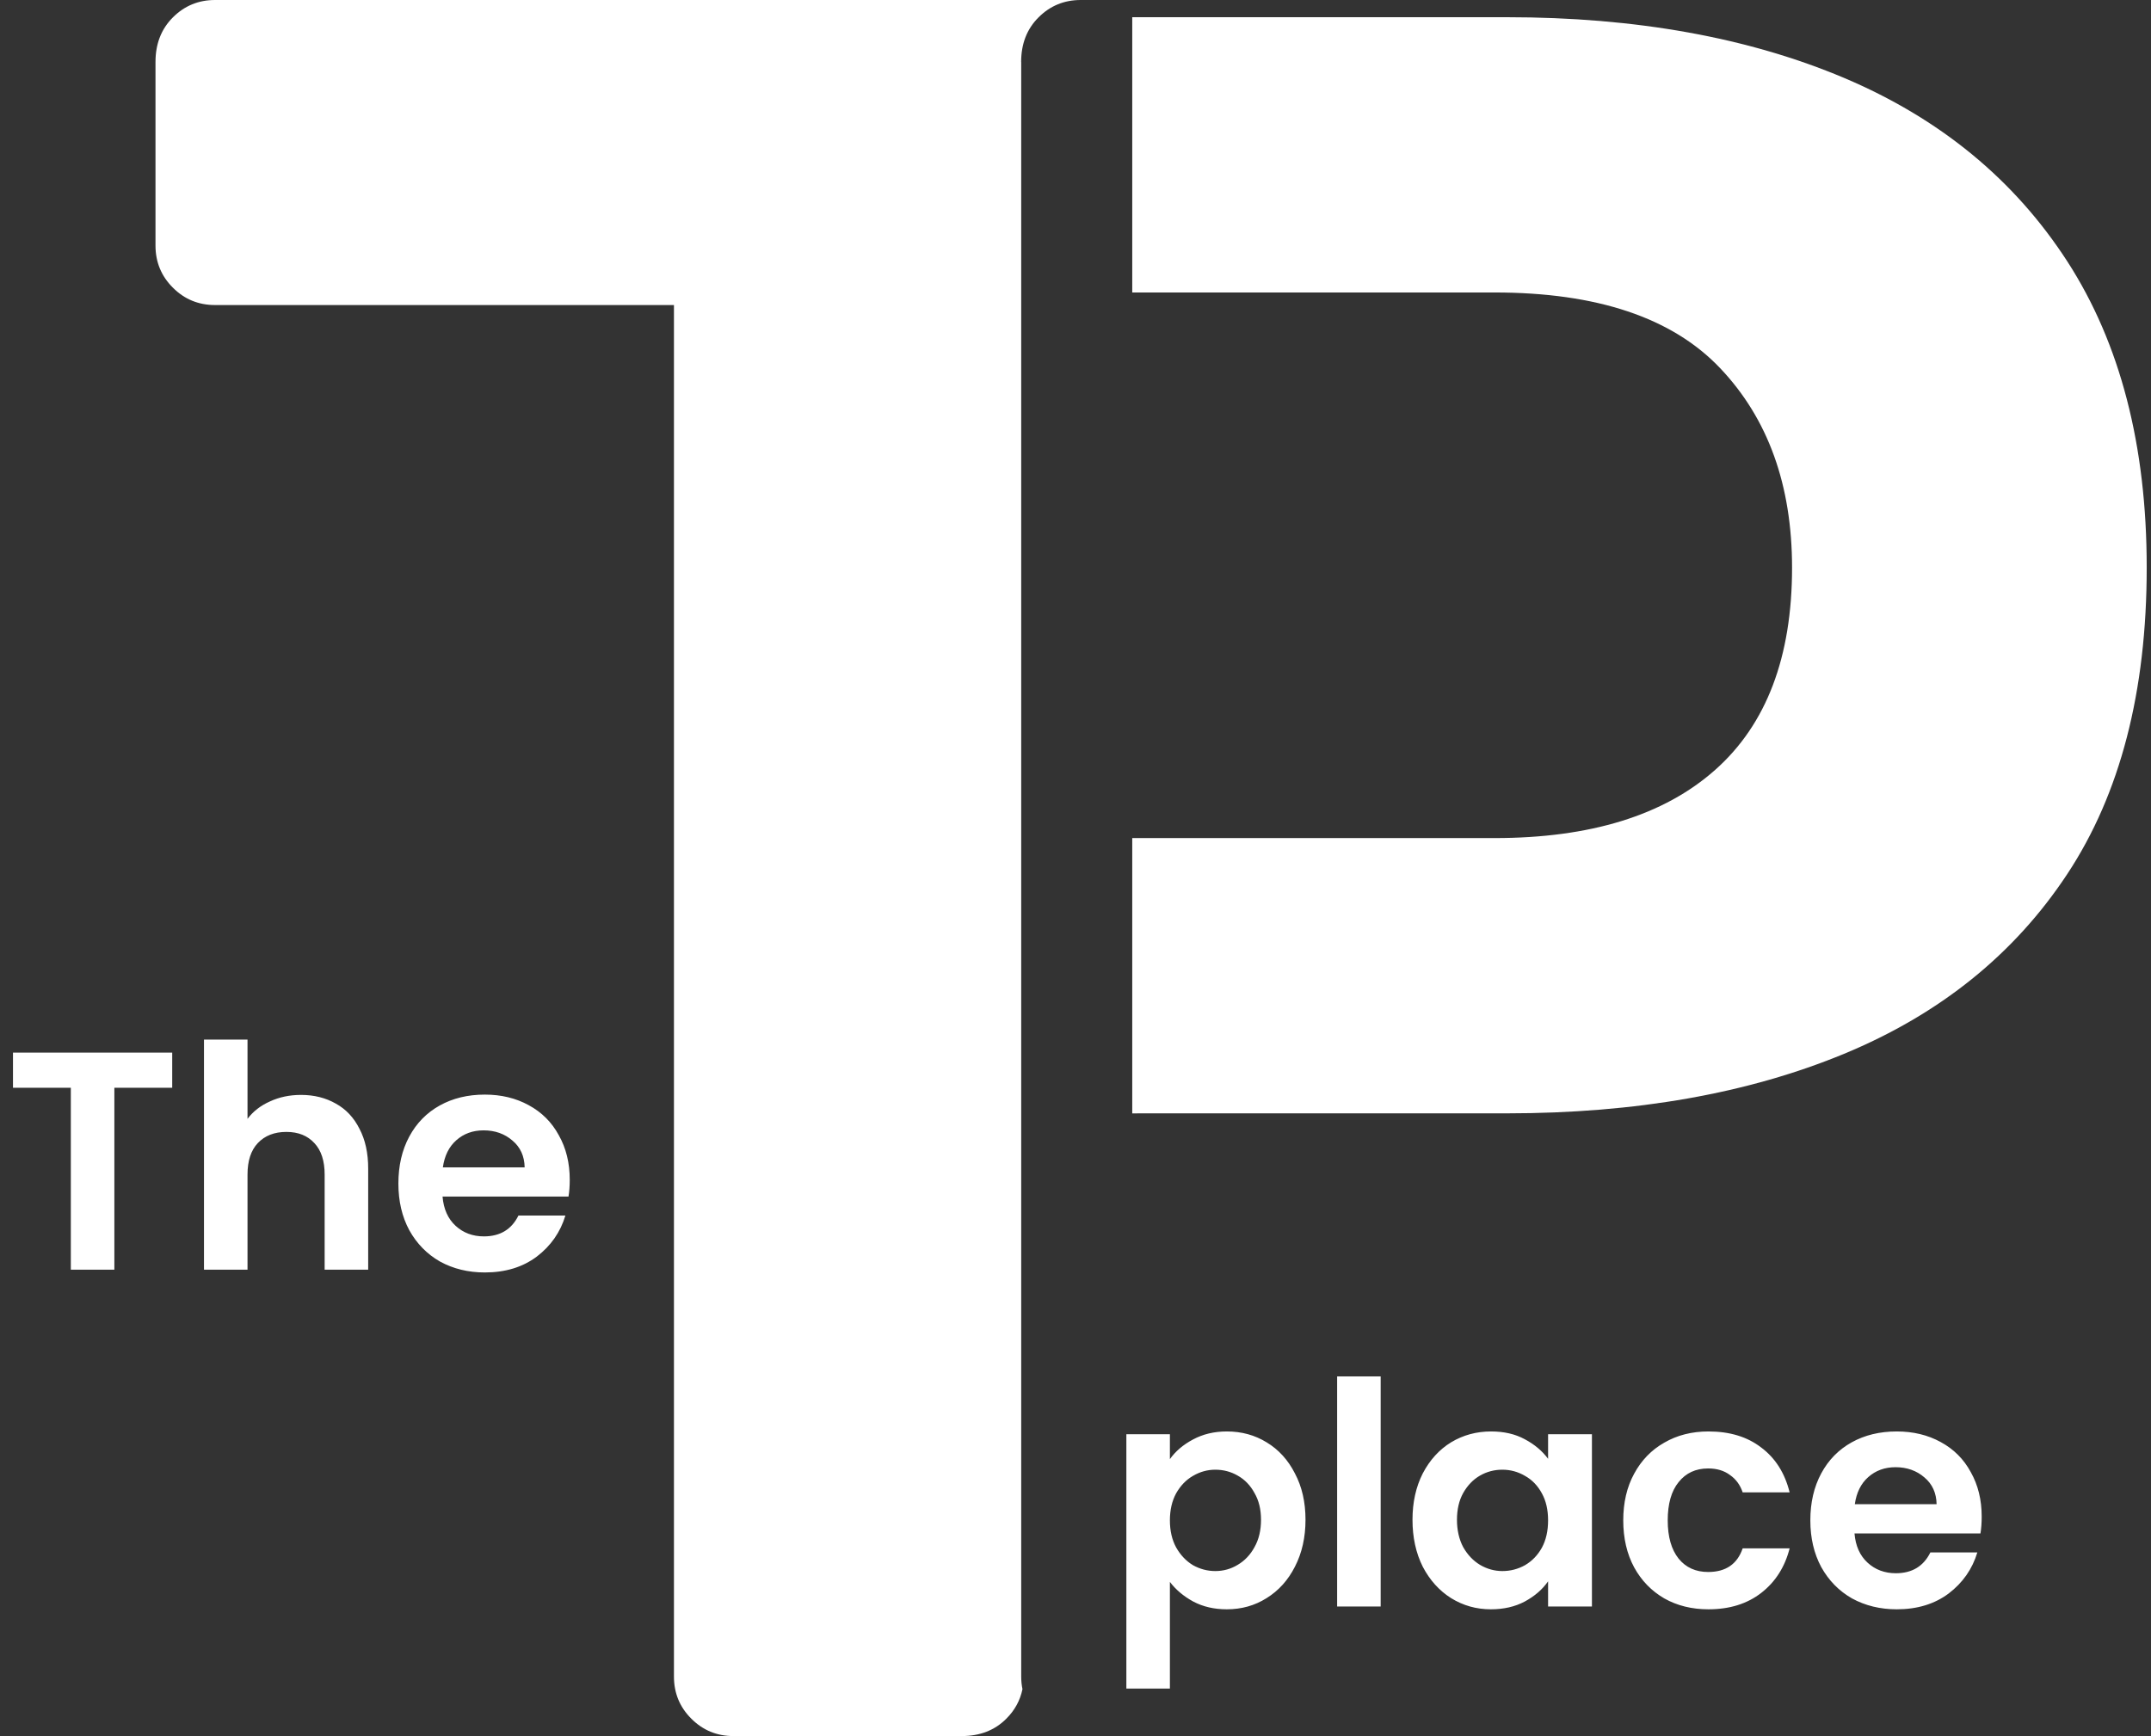 <svg width="166" height="134" viewBox="0 0 166 134" fill="none" xmlns="http://www.w3.org/2000/svg">
<rect x="0" y="0" width="166" height="134" fill="#333333" stroke="none"/>
<path d="M78.805 4.786C78.805 3.384 79.251 2.233 80.147 1.342C81.038 0.45 82.124 0 83.401 0H16.596C15.319 0 14.233 0.45 13.342 1.342C12.446 2.237 12 3.384 12 4.786V18.949C12 20.226 12.446 21.312 13.342 22.203C14.233 23.099 15.319 23.545 16.596 23.545H52.011V129.404C52.011 130.681 52.456 131.767 53.352 132.658C54.243 133.554 55.33 134 56.606 134H74.219C75.621 134 76.772 133.554 77.663 132.658C78.318 132.004 78.731 131.243 78.907 130.379C78.842 130.068 78.81 129.743 78.81 129.404V4.786H78.805Z" fill="white"/>
<path d="M159.546 20.184C155.461 13.866 149.718 9.15 142.319 6.016C134.915 2.892 126.239 1.328 116.286 1.328H87.379V22.575H115.329C123.24 22.575 129.047 24.52 132.747 28.415C136.447 32.309 138.299 37.444 138.299 43.822C138.299 50.715 136.321 55.915 132.366 59.424C128.411 62.934 122.729 64.688 115.329 64.688H87.379V85.94H87.76V85.935H116.281C126.234 85.935 134.91 84.403 142.314 81.34C149.714 78.276 155.456 73.652 159.541 67.46C163.626 61.272 165.669 53.389 165.669 43.817C165.673 34.384 163.626 26.502 159.546 20.184Z" fill="white"/>
<path d="M13.29 81.248V83.96H8.826V98H5.466V83.96H1.002V81.248H13.29ZM23.23 84.512C24.238 84.512 25.134 84.736 25.918 85.184C26.702 85.616 27.31 86.264 27.742 87.128C28.19 87.976 28.414 89 28.414 90.2V98H25.054V90.656C25.054 89.6 24.79 88.792 24.262 88.232C23.734 87.656 23.014 87.368 22.102 87.368C21.174 87.368 20.438 87.656 19.894 88.232C19.366 88.792 19.102 89.6 19.102 90.656V98H15.742V80.24H19.102V86.36C19.534 85.784 20.11 85.336 20.83 85.016C21.55 84.68 22.35 84.512 23.23 84.512ZM43.969 91.064C43.969 91.544 43.937 91.976 43.873 92.36H34.153C34.233 93.32 34.569 94.072 35.161 94.616C35.753 95.16 36.481 95.432 37.345 95.432C38.593 95.432 39.481 94.896 40.009 93.824H43.633C43.249 95.104 42.513 96.16 41.425 96.992C40.337 97.808 39.001 98.216 37.417 98.216C36.137 98.216 34.985 97.936 33.961 97.376C32.953 96.8 32.161 95.992 31.585 94.952C31.025 93.912 30.745 92.712 30.745 91.352C30.745 89.976 31.025 88.768 31.585 87.728C32.145 86.688 32.929 85.888 33.937 85.328C34.945 84.768 36.105 84.488 37.417 84.488C38.681 84.488 39.809 84.76 40.801 85.304C41.809 85.848 42.585 86.624 43.129 87.632C43.689 88.624 43.969 89.768 43.969 91.064ZM40.489 90.104C40.473 89.24 40.161 88.552 39.553 88.04C38.945 87.512 38.201 87.248 37.321 87.248C36.489 87.248 35.785 87.504 35.209 88.016C34.649 88.512 34.305 89.208 34.177 90.104H40.489Z" fill="white"/>
<path d="M90.285 112.624C90.718 112.016 91.309 111.512 92.061 111.112C92.829 110.696 93.701 110.488 94.677 110.488C95.814 110.488 96.838 110.768 97.749 111.328C98.677 111.888 99.406 112.688 99.933 113.728C100.478 114.752 100.75 115.944 100.75 117.304C100.75 118.664 100.478 119.872 99.933 120.928C99.406 121.968 98.677 122.776 97.749 123.352C96.838 123.928 95.814 124.216 94.677 124.216C93.701 124.216 92.838 124.016 92.085 123.616C91.35 123.216 90.749 122.712 90.285 122.104V130.336H86.925V110.704H90.285V112.624ZM97.317 117.304C97.317 116.504 97.15 115.816 96.814 115.24C96.493 114.648 96.061 114.2 95.517 113.896C94.99 113.592 94.413 113.44 93.79 113.44C93.181 113.44 92.606 113.6 92.061 113.92C91.534 114.224 91.102 114.672 90.766 115.264C90.445 115.856 90.285 116.552 90.285 117.352C90.285 118.152 90.445 118.848 90.766 119.44C91.102 120.032 91.534 120.488 92.061 120.808C92.606 121.112 93.181 121.264 93.79 121.264C94.413 121.264 94.99 121.104 95.517 120.784C96.061 120.464 96.493 120.008 96.814 119.416C97.15 118.824 97.317 118.12 97.317 117.304ZM106.551 106.24V124H103.191V106.24H106.551ZM109.007 117.304C109.007 115.96 109.271 114.768 109.799 113.728C110.343 112.688 111.071 111.888 111.983 111.328C112.911 110.768 113.943 110.488 115.079 110.488C116.071 110.488 116.935 110.688 117.671 111.088C118.423 111.488 119.023 111.992 119.471 112.6V110.704H122.855V124H119.471V122.056C119.039 122.68 118.439 123.2 117.671 123.616C116.919 124.016 116.047 124.216 115.055 124.216C113.935 124.216 112.911 123.928 111.983 123.352C111.071 122.776 110.343 121.968 109.799 120.928C109.271 119.872 109.007 118.664 109.007 117.304ZM119.471 117.352C119.471 116.536 119.311 115.84 118.991 115.264C118.671 114.672 118.239 114.224 117.695 113.92C117.151 113.6 116.567 113.44 115.943 113.44C115.319 113.44 114.743 113.592 114.215 113.896C113.687 114.2 113.255 114.648 112.919 115.24C112.599 115.816 112.439 116.504 112.439 117.304C112.439 118.104 112.599 118.808 112.919 119.416C113.255 120.008 113.687 120.464 114.215 120.784C114.759 121.104 115.335 121.264 115.943 121.264C116.567 121.264 117.151 121.112 117.695 120.808C118.239 120.488 118.671 120.04 118.991 119.464C119.311 118.872 119.471 118.168 119.471 117.352ZM125.272 117.352C125.272 115.976 125.552 114.776 126.112 113.752C126.672 112.712 127.448 111.912 128.44 111.352C129.432 110.776 130.568 110.488 131.848 110.488C133.496 110.488 134.856 110.904 135.928 111.736C137.016 112.552 137.744 113.704 138.112 115.192H134.488C134.296 114.616 133.968 114.168 133.504 113.848C133.056 113.512 132.496 113.344 131.824 113.344C130.864 113.344 130.104 113.696 129.544 114.4C128.984 115.088 128.704 116.072 128.704 117.352C128.704 118.616 128.984 119.6 129.544 120.304C130.104 120.992 130.864 121.336 131.824 121.336C133.184 121.336 134.072 120.728 134.488 119.512H138.112C137.744 120.952 137.016 122.096 135.928 122.944C134.84 123.792 133.48 124.216 131.848 124.216C130.568 124.216 129.432 123.936 128.44 123.376C127.448 122.8 126.672 122 126.112 120.976C125.552 119.936 125.272 118.728 125.272 117.352ZM152.934 117.064C152.934 117.544 152.902 117.976 152.838 118.36H143.118C143.198 119.32 143.534 120.072 144.126 120.616C144.718 121.16 145.446 121.432 146.31 121.432C147.558 121.432 148.446 120.896 148.974 119.824H152.598C152.214 121.104 151.478 122.16 150.39 122.992C149.302 123.808 147.966 124.216 146.382 124.216C145.102 124.216 143.95 123.936 142.926 123.376C141.918 122.8 141.126 121.992 140.55 120.952C139.99 119.912 139.71 118.712 139.71 117.352C139.71 115.976 139.99 114.768 140.55 113.728C141.11 112.688 141.894 111.888 142.902 111.328C143.91 110.768 145.07 110.488 146.382 110.488C147.646 110.488 148.774 110.76 149.766 111.304C150.774 111.848 151.55 112.624 152.094 113.632C152.654 114.624 152.934 115.768 152.934 117.064ZM149.454 116.104C149.438 115.24 149.126 114.552 148.518 114.04C147.91 113.512 147.166 113.248 146.286 113.248C145.454 113.248 144.75 113.504 144.174 114.016C143.614 114.512 143.27 115.208 143.142 116.104H149.454Z" fill="white"/>
</svg>
